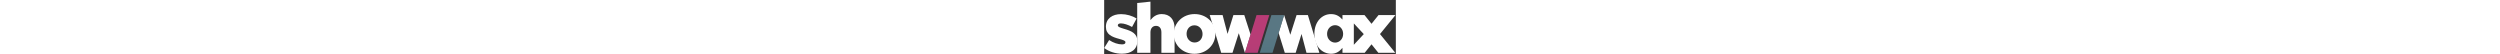 <svg width="161" height="3.5" viewBox="0 0 161 30" version="1.1" xmlns="http://www.w3.org/2000/svg">
                <rect x="0" y="0" width="161" height="30" fill="#333333" stroke="none"/>
                <title>Showmax</title>
                <defs>
                  <linearGradient id="pink-linear-gradient" x1="228.62" y1="75.94" x2="228.62" y2="19.94" gradientUnits="userSpaceOnUse">
                    <stop offset="0" stop-color="#c44a88"></stop>
                    <stop offset="1" stop-color="#e43f8c"></stop>
                  </linearGradient>
                  <linearGradient id="blue-linear-gradient" x1="250.83" y1="19.94" x2="250.83" y2="75.94" gradientUnits="userSpaceOnUse">
                    <stop offset="0" stop-color="#658d9d"></stop>
                    <stop offset="1" stop-color="#377b8b"></stop>
                  </linearGradient>
                </defs>
                <g id="Symbols" stroke="none" stroke-width="1" fill="none" fill-rule="evenodd">
                  <g transform="translate(-760, -22)" fill="#FFFFFF">
                    <g transform="translate(760, 22)">
                      <g transform="translate(0, 0.7)">
                        <path d="M18.237,0.954 L25.548,0.21 L25.548,10.401 C26.895,8.658 28.82,7.069 31.783,7.069 C36.208,7.069 38.864,10.014 38.864,14.78 L38.864,28.444 L31.591,28.444 L31.591,17.143 C31.591,14.818 30.398,13.578 28.627,13.578 C26.857,13.578 25.548,14.818 25.548,17.143 L25.548,28.444 L18.237,28.444 L18.237,0.954" id="h"></path>
                        <path d="M54.305,18.112 L54.305,18.034 C54.305,15.438 52.42,13.269 49.841,13.269 C47.186,13.269 45.492,15.399 45.492,17.957 L45.492,18.034 C45.492,20.592 47.34,22.762 49.918,22.762 C52.574,22.762 54.305,20.631 54.305,18.112 L54.305,18.112 Z M38.411,18.112 L38.411,18.034 C38.411,12.067 43.26,7.069 49.918,7.069 C56.576,7.069 61.386,11.99 61.386,17.957 L61.386,18.034 C61.386,24.002 56.537,29 49.841,29 C43.222,29 38.411,24.079 38.411,18.112 L38.411,18.112 Z" id="o"></path>
                        <polyline id="w" points="80.801 18.358 77.344 7.623 71.34 7.623 68.107 18.016 65.375 7.623 58.256 7.623 64.606 28.444 70.84 28.444 74.304 17.62 77.689 28.444 80.801 18.358"></polyline>
                        <polyline id="m" points="112.447 7.623 106.212 7.623 102.749 18.483 99.356 7.623 96.306 17.505 99.708 28.444 105.712 28.444 108.945 18.052 111.677 28.444 118.797 28.444 112.447 7.623"></polyline>
                        <path d="M0,25.817 L2.733,21.399 C5.119,22.988 7.698,23.801 9.853,23.801 C11.123,23.801 11.739,23.414 11.739,22.678 L11.739,22.601 C11.739,21.748 10.546,21.399 8.352,20.779 C4.234,19.694 0.962,18.299 0.962,14.114 L0.962,14.036 C0.962,9.58 4.503,7.1 9.314,7.1 C12.355,7.1 15.51,7.991 17.896,9.541 L15.395,14.191 C13.24,12.951 10.892,12.215 9.237,12.215 C8.121,12.215 7.544,12.641 7.544,13.261 L7.544,13.339 C7.544,14.153 8.775,14.54 10.931,15.199 C15.049,16.361 18.32,17.795 18.32,21.864 L18.32,21.942 C18.32,26.553 14.895,28.956 9.814,28.956 C6.312,28.956 2.848,27.909 0,25.817" id="s"></path>
                        <path d="M137.818,24.016 L137.818,12.237 L143.307,18.13 L137.818,24.016 L137.818,24.016 Z M131.91,18.044 C131.91,20.834 129.865,22.811 127.479,22.811 C125.131,22.811 123.048,20.834 123.048,18.044 L123.048,17.967 C123.048,15.177 125.131,13.201 127.479,13.201 C129.865,13.201 131.91,15.215 131.91,17.967 L131.91,18.044 L131.91,18.044 Z M160.797,7.623 L151.442,7.623 L147.578,12.431 L143.713,7.623 L131.541,7.623 L131.541,10.1 C130.064,8.511 128.366,7.078 125.21,7.078 C120.284,7.078 116.032,11.224 116.032,18.044 L116.032,18.122 C116.032,24.825 120.284,28.972 125.249,28.972 C128.366,28.972 130.064,27.461 131.541,25.717 L131.541,28.444 L143.81,28.444 L147.578,23.758 L151.344,28.444 L160.699,28.444 L152.255,18.095 L160.797,7.623 L160.797,7.623 Z" id="ax"></path>
                        <polygon id="/m" fill="url(#pink-linear-gradient)" opacity="0.75" points="91.152 7.623 84.728 28.444 77.689 28.444 84.113 7.623"></polygon>
                        <polyline id="/w" fill="url(#blue-linear-gradient)" opacity="0.75" points="92.317 7.623 99.356 7.623 92.931 28.444 85.892 28.444 92.317 7.623"></polyline>
                      </g>
                    </g>
                  </g>
                </g>
              </svg>